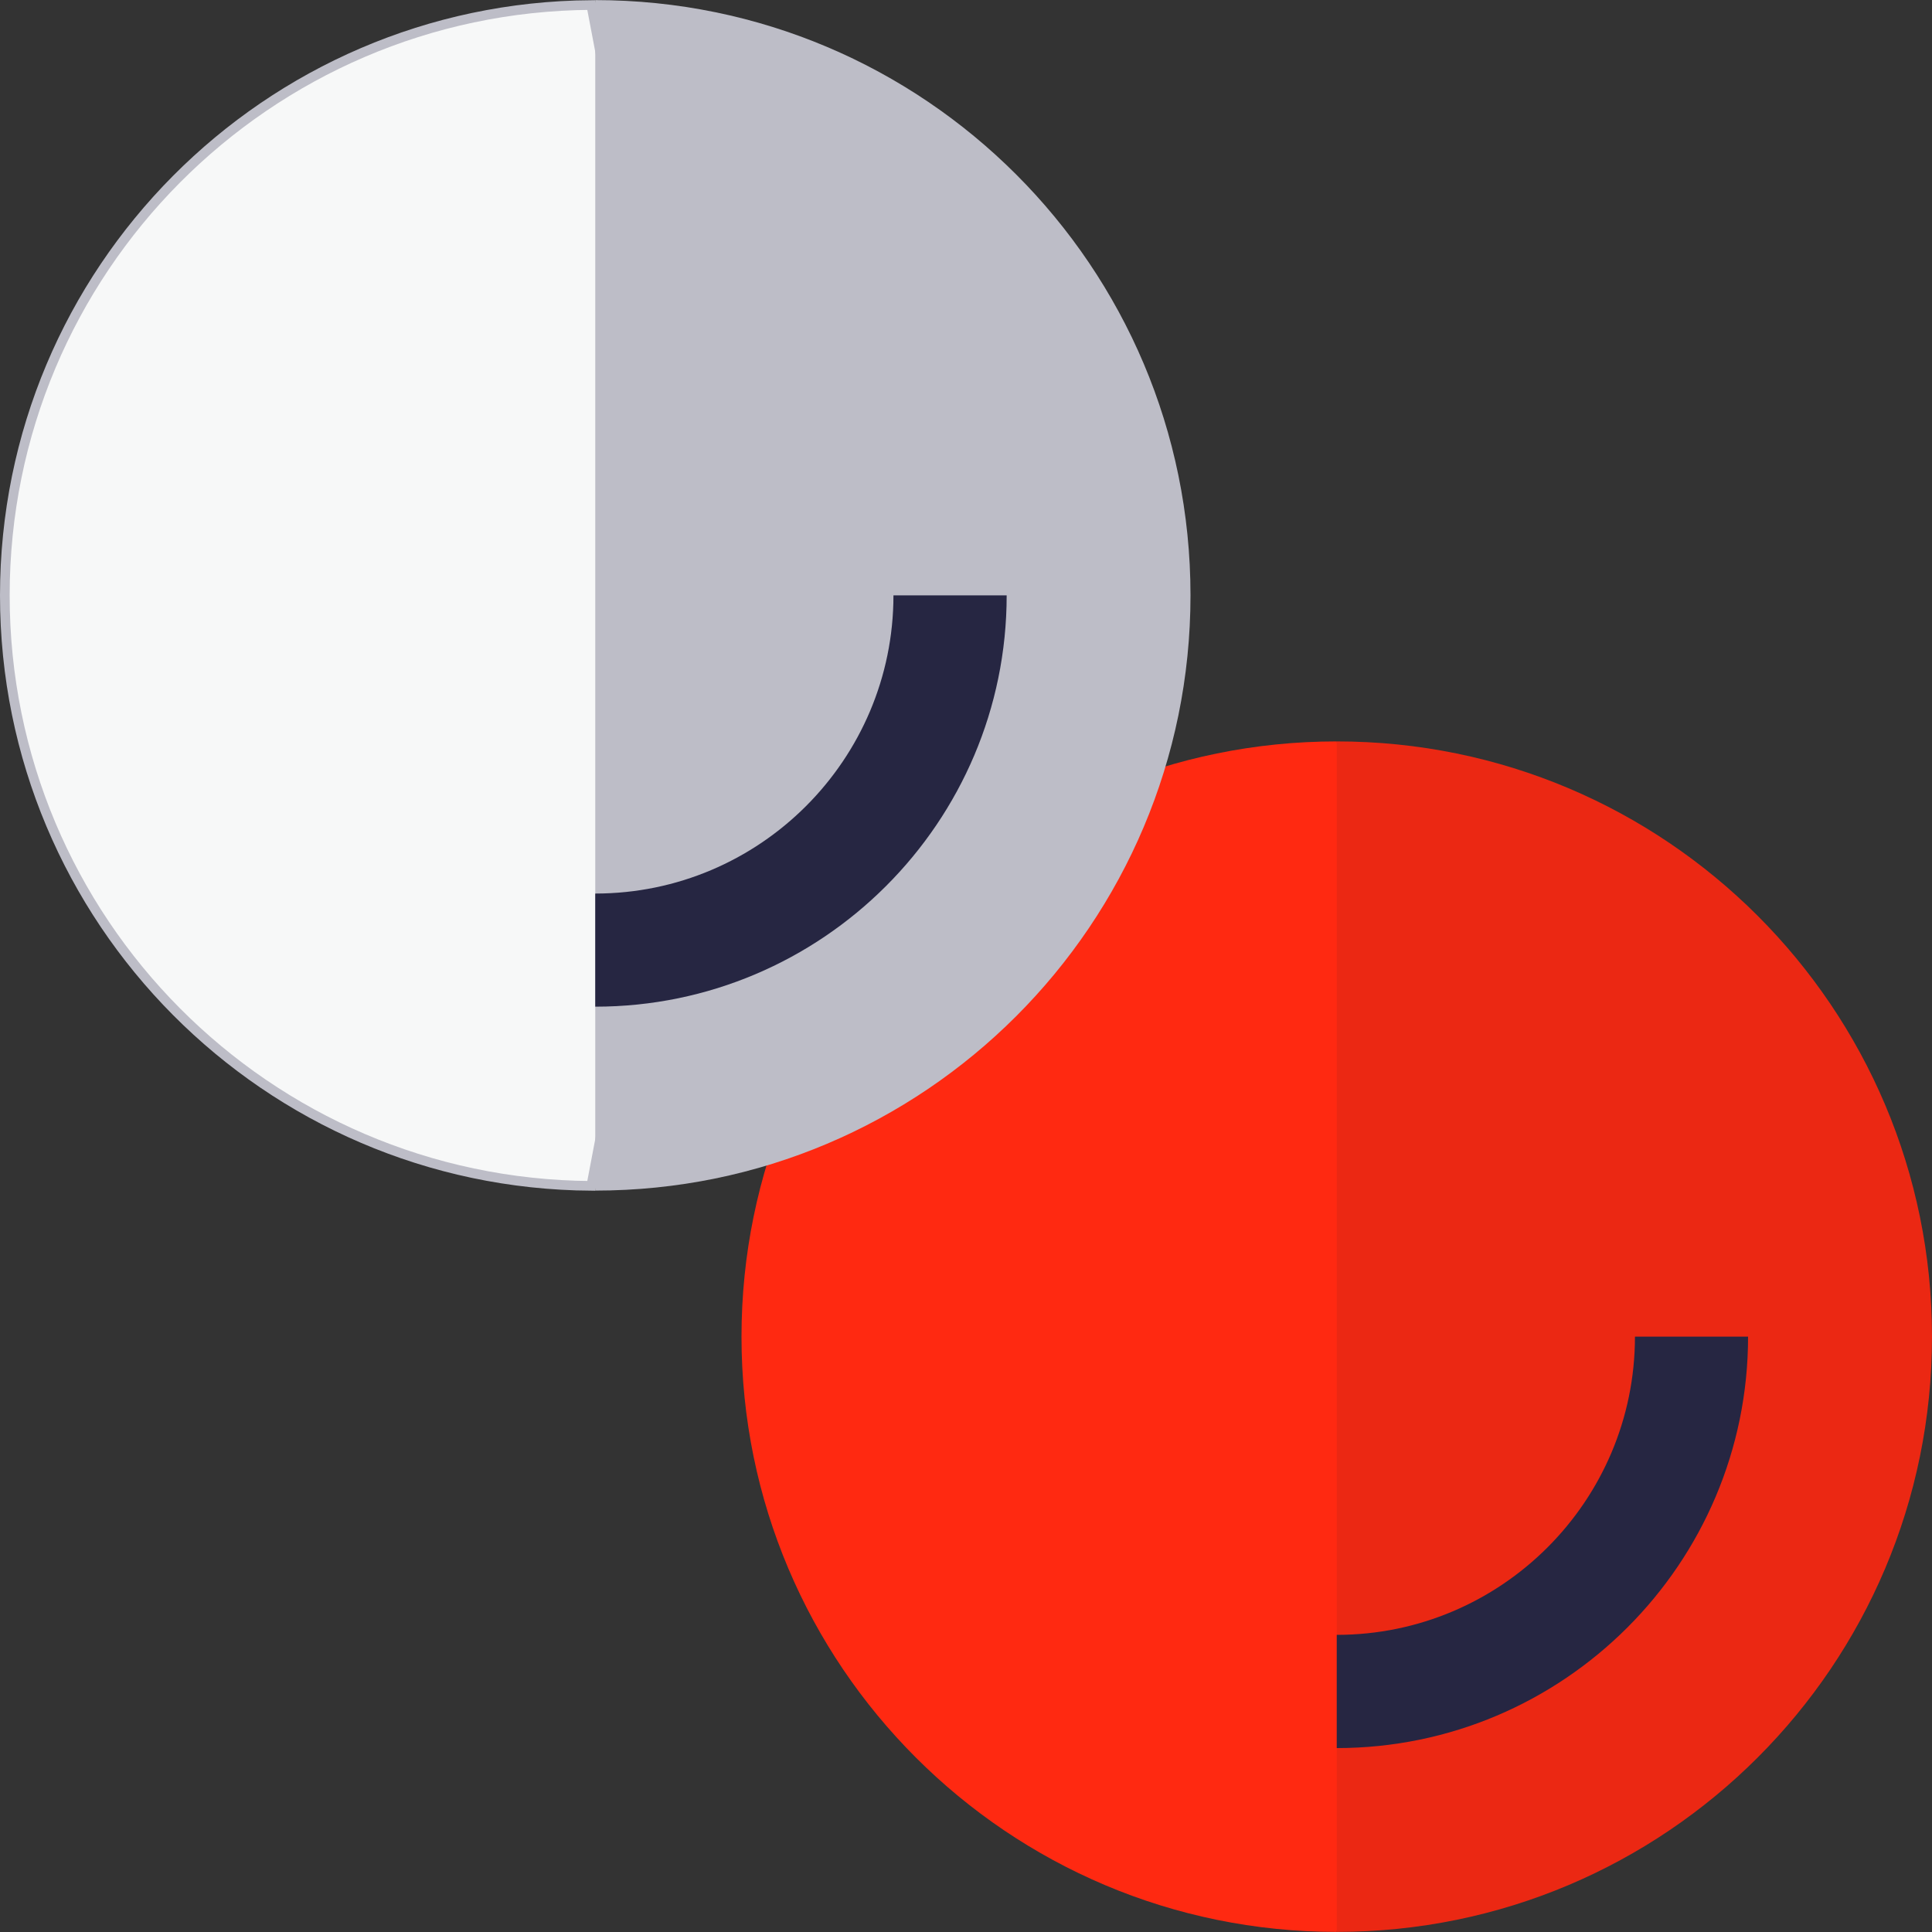 <svg width="20" height="20" viewBox="0 0 20 20" fill="none" xmlns="http://www.w3.org/2000/svg">
<rect x="0" y="0" width="20" height="20" fill="#333333" stroke="none"/>
<path d="M13.838 19.999C10.435 19.999 7.676 17.24 7.676 13.837C7.676 10.434 10.435 7.675 13.838 7.675L14.619 13.837L13.838 19.999Z" fill="#FF2911"/>
<path d="M13.838 7.675C17.241 7.675 20 10.434 20 13.837C20 17.24 17.241 19.999 13.838 19.999V7.675Z" fill="#EB2813"/>
<path d="M7.283 6.164L6.121 12.276C2.764 12.254 0.05 9.526 0.05 6.164C0.05 2.802 2.764 0.074 6.121 0.052L7.283 6.164Z" fill="#F7F8F8" stroke="#BDBDC7" stroke-width="0.1"/>
<path d="M6.162 0.001C9.565 0.001 12.324 2.76 12.324 6.163C12.324 9.566 9.565 12.325 6.162 12.325V0.001Z" fill="#BDBDC7"/>
<path d="M6.162 10.421V9.25C7.864 9.25 9.249 7.865 9.249 6.163H10.421C10.421 8.511 8.51 10.421 6.162 10.421Z" fill="#262642"/>
<path d="M13.838 18.096V16.924C15.54 16.924 16.925 15.539 16.925 13.837H18.096C18.096 16.185 16.186 18.096 13.838 18.096Z" fill="#262642"/>
</svg>
